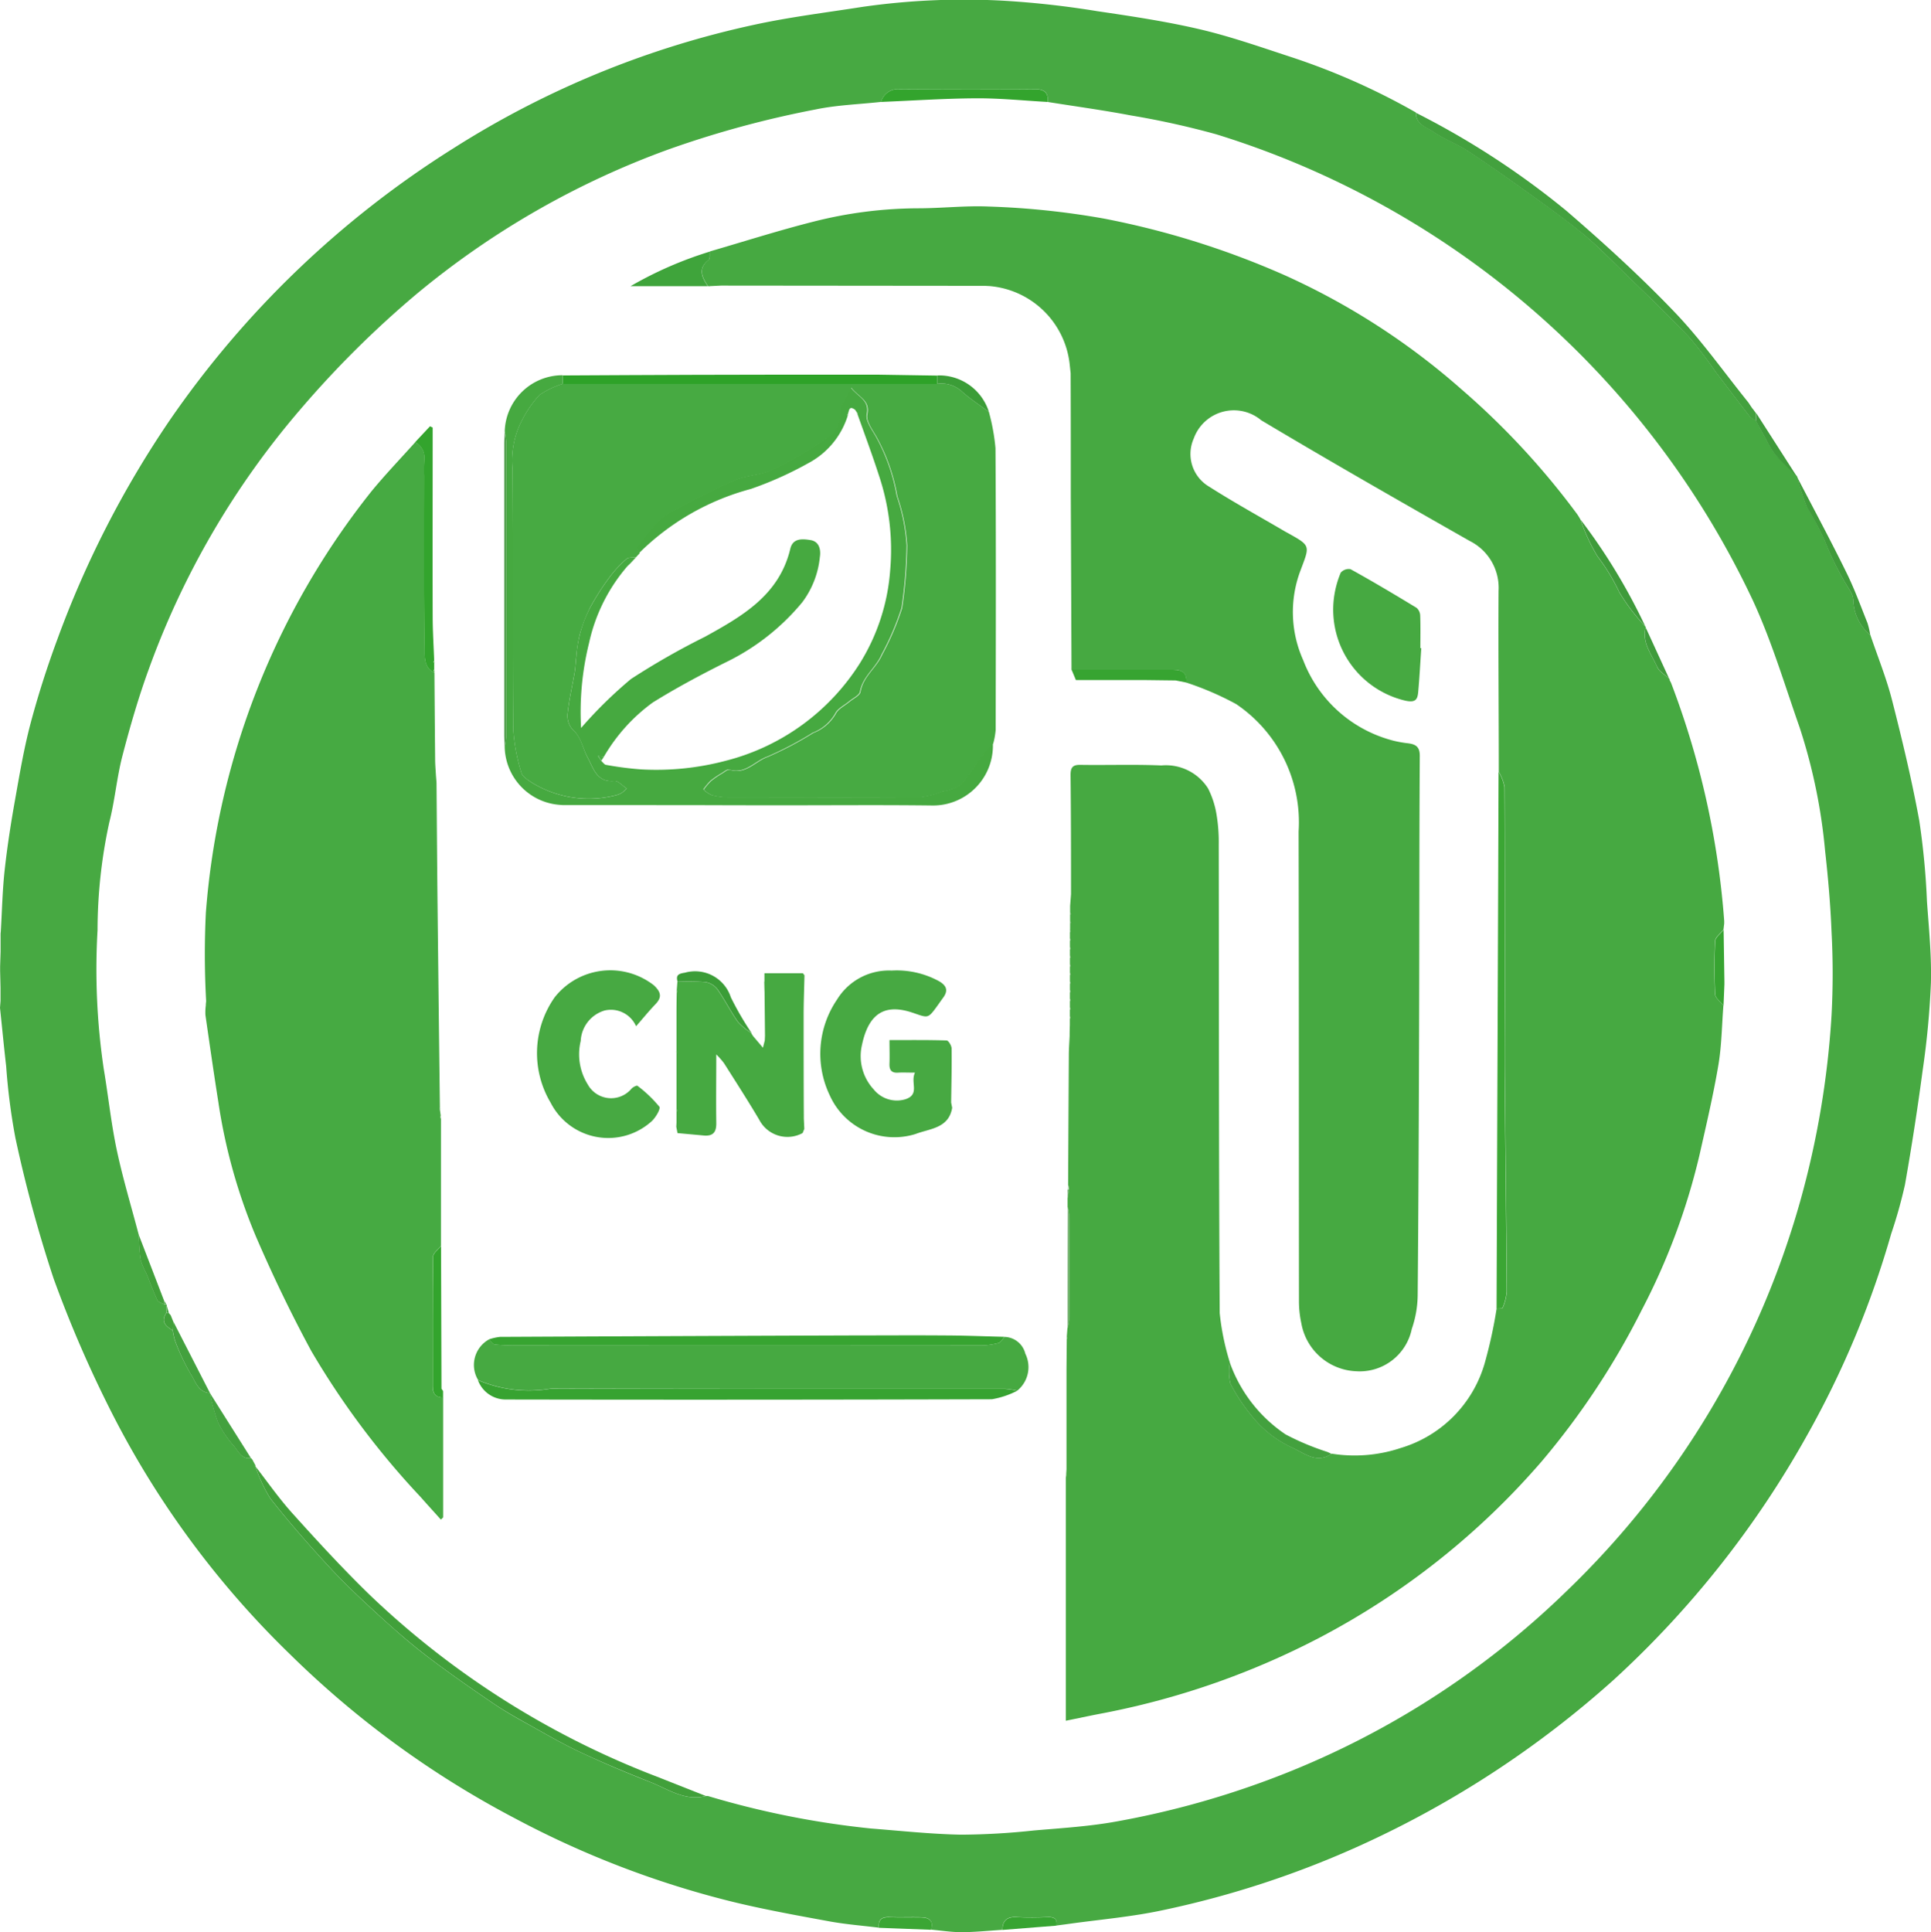 <svg id="Group_9324" data-name="Group 9324" xmlns="http://www.w3.org/2000/svg" xmlns:xlink="http://www.w3.org/1999/xlink" width="62.714" height="62.75" viewBox="0 0 62.714 62.75">
  <defs>
    <clipPath id="clip-path">
      <rect id="Rectangle_4852" data-name="Rectangle 4852" width="62.714" height="62.75" fill="none"/>
    </clipPath>
  </defs>
  <g id="Group_9323" data-name="Group 9323" clip-path="url(#clip-path)">
    <path id="Path_1178" data-name="Path 1178" d="M60.746,20.624c.239.708.522,1.4.706,2.125.33,1.293.642,2.593.881,3.9a24.273,24.273,0,0,1,.25,2.627c.063.881.152,1.766.128,2.647a27.223,27.223,0,0,1-.267,2.83q-.248,1.866-.576,3.722a15.487,15.487,0,0,1-.446,1.589,30.341,30.341,0,0,1-2.736,6.552,31.676,31.676,0,0,1-6.268,7.927,32.269,32.269,0,0,1-8.187,5.363,31,31,0,0,1-6.467,2.126c-.99.213-2.007.3-3.012.439-.147.021-.294.04-.441.059.031-.22-.073-.283-.281-.275-.337.013-.676.019-1.012,0-.311-.018-.459.109-.464.415-.44.027-.88.074-1.32.076-.333,0-.666-.053-1-.083.092-.277-.049-.393-.3-.4-.349-.011-.7.007-1.046-.007-.255-.01-.374.083-.343.344-.538-.067-1.08-.108-1.612-.206-1.052-.193-2.107-.383-3.145-.636a30.537,30.537,0,0,1-7.048-2.7,30.8,30.8,0,0,1-7.326-5.341,29.593,29.593,0,0,1-5.728-7.728,38.881,38.881,0,0,1-1.948-4.477A43.644,43.644,0,0,1,.5,36.953a20.349,20.349,0,0,1-.3-2.331c-.073-.63-.133-1.263-.2-1.894l.017-.222,0-.337v-.088q-.006-.274-.013-.548v-.153L.019,30.9c0-.029,0-.058,0-.087s0-.084,0-.125v-.155c0-.042,0-.084,0-.127s0-.1.007-.154c.04-.669.053-1.34.126-2,.083-.756.2-1.51.334-2.26.147-.829.287-1.662.5-2.474.246-.926.539-1.844.872-2.743a32.344,32.344,0,0,1,3.655-7.128A31.522,31.522,0,0,1,14.73,4.814,30.022,30.022,0,0,1,24.519.8c1.15-.249,2.322-.392,3.486-.575a23.285,23.285,0,0,1,4.6-.2,29.6,29.6,0,0,1,3.03.339c1.115.164,2.233.331,3.328.587.994.233,1.965.573,2.937.892a22.123,22.123,0,0,1,4.086,1.811c-.007.388.348.47.576.628.338.235.741.374,1.086.6.676.443,1.336.911,1.993,1.382.588.421,1.178.842,1.738,1.3.438.358.836.766,1.243,1.161.746.728,1.5,1.449,2.221,2.2a12.45,12.45,0,0,1,.861,1.125c.374.493.748.988,1.128,1.477a.719.719,0,0,0,.193.125c.108.2.214.393.323.588a2.978,2.978,0,0,0,.3.5c.223.259.478.491.719.734h0a8.963,8.963,0,0,0,.321.992,10.171,10.171,0,0,1,.571,1.067A9.381,9.381,0,0,0,60.1,19.2a.632.632,0,0,1,.091.284,1.525,1.525,0,0,0,.556,1.139M8.207,47.423l.007.012.069.129a.052.052,0,0,1,.011.052,4.863,4.863,0,0,0,.485,1.047c.61.774,1.261,1.519,1.931,2.242.519.56,1.08,1.084,1.645,1.6.5.453,1,.894,1.538,1.3.691.526,1.406,1.023,2.124,1.511.391.266.808.5,1.222.727.534.3,1.065.605,1.618.863q1.109.518,2.251.961c.583.227,1.128.635,1.816.458a.3.3,0,0,1,.07,0,28.569,28.569,0,0,0,5.3,1.055c.971.076,1.942.181,2.914.2a22.986,22.986,0,0,0,2.367-.136c.911-.079,1.829-.133,2.726-.3a28.5,28.5,0,0,0,4.6-1.237,27.79,27.79,0,0,0,9.984-6.242A28.13,28.13,0,0,0,58.469,39a28.8,28.8,0,0,0,1.015-6.025,25.427,25.427,0,0,0,0-2.718c-.035-.88-.112-1.76-.21-2.635a18.092,18.092,0,0,0-.827-4c-.485-1.382-.906-2.8-1.517-4.121A28.576,28.576,0,0,0,39.5,4.362a27.156,27.156,0,0,0-2.774-.613c-.894-.17-1.8-.293-2.7-.437.029-.32-.118-.419-.434-.416-1.459.014-2.917.011-4.376,0a.567.567,0,0,0-.6.414c-.713.079-1.437.1-2.137.247a32.509,32.509,0,0,0-4.764,1.295,27.433,27.433,0,0,0-8.2,4.708,32.465,32.465,0,0,0-3.782,3.761,27.022,27.022,0,0,0-4.9,8.407c-.335.918-.608,1.862-.855,2.809-.185.71-.246,1.452-.427,2.162a16.508,16.508,0,0,0-.383,3.506,22.038,22.038,0,0,0,.2,4.5c.148.876.239,1.763.422,2.631.195.921.469,1.826.709,2.737.021.28.024.564.07.84a2.188,2.188,0,0,0,.185.437c.119.291.225.587.358.872.031.067.147.094.224.139H5.4a.03.03,0,0,1,.014.043L5.4,42.64c-.192.286-.01.432.21.565a2.007,2.007,0,0,0,.084.365,6.761,6.761,0,0,0,.5,1.05c.156.239.241.6.627.617l0,0a6.2,6.2,0,0,0,.261.953,3.424,3.424,0,0,0,.52.772c.143.172.248.435.553.389h0l.058.073" transform="translate(0 -0.001)" fill="#47a942"/>
    <path id="Path_1179" data-name="Path 1179" d="M173.786,22.954a.705.705,0,0,1-.193-.125c-.38-.489-.753-.983-1.128-1.477a12.494,12.494,0,0,0-.861-1.125c-.721-.753-1.475-1.475-2.221-2.2-.406-.4-.8-.8-1.243-1.161-.56-.457-1.15-.878-1.738-1.3-.657-.471-1.317-.938-1.993-1.382-.345-.226-.748-.366-1.086-.6-.227-.159-.583-.24-.576-.628a26.554,26.554,0,0,1,4.88,3.178c1.207,1.04,2.39,2.117,3.492,3.266.868.9,1.6,1.94,2.386,2.917l.062.08,0,.006.086.127-.007-.007.066.082.078.108c0,.082-.007.163-.01.245" transform="translate(-116.758 -9.292)" fill="#43a13e"/>
    <path id="Path_1180" data-name="Path 1180" d="M208.919,59.944a1.524,1.524,0,0,1-.556-1.139.638.638,0,0,0-.091-.283,9.4,9.4,0,0,1-.84-1.654,10.193,10.193,0,0,0-.571-1.066,8.931,8.931,0,0,1-.322-.992c.536,1.031,1.087,2.055,1.6,3.1.262.529.464,1.088.684,1.637a2.581,2.581,0,0,1,.093.4" transform="translate(-148.174 -39.321)" fill="#3f9b3b"/>
    <path id="Path_1181" data-name="Path 1181" d="M101,220.661c-.031-.26.088-.354.343-.344.348.014.7,0,1.046.007.251.008.392.123.3.4l-1.69-.064" transform="translate(-72.453 -158.057)" fill="#3ba634"/>
    <path id="Path_1182" data-name="Path 1182" d="M115.2,220.727c.005-.305.153-.432.464-.415.336.019.675.014,1.012,0,.208-.008.312.056.28.275l-1.756.139" transform="translate(-82.644 -158.054)" fill="#37a431"/>
    <path id="Path_1183" data-name="Path 1183" d="M201.808,47.725c0-.082.006-.163.01-.245l1.329,2.073c-.241-.243-.5-.476-.719-.734a2.951,2.951,0,0,1-.3-.5c-.109-.2-.216-.392-.324-.588" transform="translate(-144.779 -34.063)" fill="#3f9b3b"/>
    <path id="Path_1184" data-name="Path 1184" d="M.017,115.026,0,115.248l.017-.222" transform="translate(0 -82.521)" fill="#90cc8e"/>
    <path id="Path_1185" data-name="Path 1185" d="M.06,108.055v0" transform="translate(-0.043 -77.52)" fill="#90cc8e"/>
    <path id="Path_1186" data-name="Path 1186" d="M.019,111.045v0" transform="translate(-0.014 -79.665)" fill="#90cc8e"/>
    <path id="Path_1187" data-name="Path 1187" d="M.068,107.061c0,.051,0,.1-.007.154,0-.051.005-.1.007-.154" transform="translate(-0.044 -76.807)" fill="#90cc8e"/>
    <path id="Path_1188" data-name="Path 1188" d="M201.136,46.509l-.086-.127.086.127" transform="translate(-144.235 -33.275)" fill="#3f9b3b"/>
    <path id="Path_1189" data-name="Path 1189" d="M.067,113.525v0" transform="translate(-0.047 -81.444)" fill="#90cc8e"/>
    <path id="Path_1190" data-name="Path 1190" d="M200.881,46.158l-.061-.08.061.08" transform="translate(-144.07 -33.057)" fill="#3f9b3b"/>
    <path id="Path_1191" data-name="Path 1191" d="M201.4,46.891l-.066-.081.066.081" transform="translate(-144.438 -33.582)" fill="#3f9b3b"/>
    <path id="Path_1192" data-name="Path 1192" d="M.067,109.045c0,.029,0,.058,0,.087,0-.029,0-.058,0-.087" transform="translate(-0.048 -78.23)" fill="#90cc8e"/>
    <path id="Path_1193" data-name="Path 1193" d="M29.347,168.495c.4.516.777,1.057,1.215,1.541.81.9,1.628,1.789,2.494,2.631a27.9,27.9,0,0,0,9.339,5.91l1.582.625c-.688.177-1.233-.231-1.816-.458-.76-.3-1.512-.615-2.251-.96-.553-.258-1.084-.565-1.618-.864-.414-.231-.83-.461-1.221-.727-.719-.488-1.433-.985-2.124-1.511-.534-.406-1.042-.847-1.538-1.3-.564-.516-1.126-1.039-1.645-1.6-.67-.723-1.321-1.468-1.931-2.243a4.857,4.857,0,0,1-.485-1.047" transform="translate(-21.054 -120.88)" fill="#41a03a"/>
    <path id="Path_1194" data-name="Path 1194" d="M106.673,10.661c-.773-.043-1.547-.123-2.32-.119-1.031.005-2.062.076-3.093.118a.567.567,0,0,1,.6-.414c1.458.009,2.917.012,4.376,0,.316,0,.463.1.434.416" transform="translate(-72.645 -7.35)" fill="#33a42d"/>
    <path id="Path_1195" data-name="Path 1195" d="M19.875,151.853l1.192,2.325c-.385-.022-.471-.379-.627-.618a6.718,6.718,0,0,1-.495-1.05,2,2,0,0,1-.084-.365c0-.1.009-.195.014-.292" transform="translate(-14.248 -108.941)" fill="#43a13e"/>
    <path id="Path_1196" data-name="Path 1196" d="M24.117,160.07l1.334,2.115c-.306.046-.41-.217-.553-.389a3.424,3.424,0,0,1-.52-.772,6.2,6.2,0,0,1-.261-.953" transform="translate(-17.302 -114.836)" fill="#43a13e"/>
    <path id="Path_1197" data-name="Path 1197" d="M15.911,141.8l.836,2.173v.114c-.077-.045-.193-.072-.224-.139-.133-.284-.239-.581-.358-.872a2.179,2.179,0,0,1-.185-.437c-.045-.276-.049-.56-.07-.84" transform="translate(-11.415 -101.727)" fill="#41a03a"/>
    <path id="Path_1198" data-name="Path 1198" d="M19.136,151.154c0,.1-.009.195-.014.292-.22-.133-.4-.279-.21-.565l.08,0,.062.073.083.207Z" transform="translate(-13.51 -108.242)" fill="#41a03a"/>
    <path id="Path_1199" data-name="Path 1199" d="M19.2,150.284l-.08,0,.008-.237.071.234" transform="translate(-13.715 -107.647)" fill="#43a13e"/>
    <path id="Path_1200" data-name="Path 1200" d="M18.87,149.6c0-.038,0-.076,0-.114l.065.115H18.87" transform="translate(-13.537 -107.246)" fill="#43a13e"/>
    <path id="Path_1201" data-name="Path 1201" d="M29.066,167.856l.069.129-.069-.129" transform="translate(-20.852 -120.422)" fill="#43a13e"/>
    <path id="Path_1202" data-name="Path 1202" d="M28.837,167.555l.058.073-.058-.073" transform="translate(-20.688 -120.206)" fill="#43a13e"/>
    <path id="Path_1203" data-name="Path 1203" d="M92.615,47.2c0-.069,0-.138,0-.207.008-.007.023-.016.022-.021a.317.317,0,0,0-.022-.053q0-.1,0-.207c.008-.007.023-.016.022-.021a.292.292,0,0,0-.021-.053c0-.07,0-.14,0-.209q.015-.192.029-.383c0-1.289,0-2.577-.015-3.866,0-.231.056-.336.313-.332.879.014,1.759-.019,2.636.019a1.621,1.621,0,0,1,1.517.746,2.911,2.911,0,0,1,.275.847,5.433,5.433,0,0,1,.072.968c.008,5.074,0,10.148.031,15.222a8.182,8.182,0,0,0,.33,1.605,1.733,1.733,0,0,0,.015.675,5.48,5.48,0,0,0,.651,1,3.578,3.578,0,0,0,1.354,1.086c.4.182.8.542,1.287.2a4.721,4.721,0,0,0,2.248-.186,4.036,4.036,0,0,0,2.72-2.746,15.112,15.112,0,0,0,.388-1.776c.068-.009.185,0,.2-.029a1.665,1.665,0,0,0,.133-.532c-.014-2.295-.044-4.589-.063-6.884-.008-.914,0-1.829,0-2.743,0-2.251,0-4.5-.008-6.752a1.6,1.6,0,0,0-.191-.5c0-1.957-.018-3.913-.007-5.87a1.7,1.7,0,0,0-.937-1.621c-2.267-1.289-4.533-2.583-6.772-3.92a1.384,1.384,0,0,0-2.19.591,1.232,1.232,0,0,0,.5,1.566c.8.51,1.629.966,2.446,1.445.04.024.082.046.123.068.736.41.7.4.4,1.2a3.811,3.811,0,0,0,.084,2.919,4.268,4.268,0,0,0,2.787,2.577,3.447,3.447,0,0,0,.6.122c.264.031.407.107.4.43-.018,2.835-.012,5.67-.021,8.506-.009,3-.02,6-.047,9a3.489,3.489,0,0,1-.192,1.087,1.727,1.727,0,0,1-1.8,1.372,1.888,1.888,0,0,1-1.786-1.554,3.4,3.4,0,0,1-.078-.756c-.005-5.074,0-10.147-.011-15.221a4.632,4.632,0,0,0-2.027-4.134,9.688,9.688,0,0,0-1.623-.7c.025-.3-.121-.416-.414-.413-1.1.006-2.208,0-3.312,0q-.012-2.811-.023-5.622c0-1.336,0-2.671-.005-4.006l-.032-.3A2.858,2.858,0,0,0,90,26.3l-.153-.008-8.566-.008-.363.018-.034.006-.033-.01c-.195-.294-.33-.578.033-.86.05-.038.025-.174.034-.264,1.116-.324,2.224-.678,3.35-.963a13.946,13.946,0,0,1,3.407-.437c.769,0,1.539-.091,2.305-.057a26.021,26.021,0,0,1,3.73.39A27.247,27.247,0,0,1,99.6,25.954a22.872,22.872,0,0,1,5.728,3.7,24.912,24.912,0,0,1,3.762,4.062,2.051,2.051,0,0,1,.107.178,5.9,5.9,0,0,0,.55,1.188,6.438,6.438,0,0,1,.707,1.164,6.317,6.317,0,0,0,.847,1.112l.014.012-.007.018c-.128.5.2.876.377,1.285.067.151.252.25.383.372a.031.031,0,0,1,.015.044l.049.094a27.3,27.3,0,0,1,1.727,7.731c0,.029,0,.058,0,.087l-.024.2c-.1.123-.266.242-.273.37a16.475,16.475,0,0,0,0,1.72c.007.129.176.248.271.372-.051.647-.056,1.3-.164,1.94-.165.975-.393,1.939-.609,2.9a21.417,21.417,0,0,1-1.876,5.041,24.922,24.922,0,0,1-3.242,4.91A24.63,24.63,0,0,1,100.7,70.2a25.64,25.64,0,0,1-7.151,2.47c-.347.068-.693.142-1.073.219v-7.87c0-.032.008-.064.012-.1,0-.068.007-.136.01-.2,0-.049,0-.1,0-.148s0-.089,0-.133,0-.1,0-.148v-1.54c0-.049,0-.1,0-.148v-.133c0-.049,0-.1,0-.148s0-.089,0-.133v-.43c0-.044,0-.089,0-.133v-.148l.009-.977c0-.026,0-.051,0-.077l.021-.278a1.314,1.314,0,0,0,.056-.266q.006-1.721,0-3.441a1.119,1.119,0,0,0-.05-.233q0-.141,0-.281c.014-.1.028-.2.042-.294l-.025-.132q.011-2.108.023-4.217c0-.211.017-.421.026-.632q0-.177.007-.353c0-.07,0-.139,0-.209.008-.007.023-.016.022-.021a.291.291,0,0,0-.021-.053V49.8c.008-.007.023-.016.022-.021a.321.321,0,0,0-.021-.053v-.207c.008-.007.023-.016.022-.021a.315.315,0,0,0-.022-.053v-.207c.008-.007.023-.016.022-.021a.292.292,0,0,0-.021-.053c0-.069,0-.138,0-.207.008-.007.023-.016.022-.021a.3.3,0,0,0-.022-.053v-.207c.008-.007.023-.016.022-.021a.273.273,0,0,0-.022-.053V48.4c.008-.007.023-.016.022-.021a.3.3,0,0,0-.022-.053v-.207c.008-.007.023-.016.022-.021a.273.273,0,0,0-.022-.053v-.207c.008-.007.023-.016.022-.021a.274.274,0,0,0-.022-.053v-.207c.008-.007.023-.016.022-.021a.274.274,0,0,0-.022-.053q0-.1,0-.207c.008-.007.023-.016.022-.021a.315.315,0,0,0-.022-.053" transform="translate(-57.861 -17.01)" fill="#46a941"/>
    <path id="Path_1204" data-name="Path 1204" d="M31.266,81.83v3.894l-.073.073c-.22-.246-.443-.489-.661-.737a26.378,26.378,0,0,1-3.55-4.742c-.654-1.208-1.251-2.451-1.795-3.712a18.066,18.066,0,0,1-1.22-4.358c-.149-.943-.285-1.889-.421-2.834a1.708,1.708,0,0,1,.012-.315c0-.047.008-.094.011-.141a27.242,27.242,0,0,1-.009-2.874A25.022,25.022,0,0,1,28.941,52.4c.452-.549.946-1.063,1.42-1.593a.571.571,0,0,1,.3.549,5.281,5.281,0,0,0-.009.544c0,1.9-.013,3.792.015,5.687,0,.233,0,.567.316.705.007.937.014,1.874.023,2.811,0,.175.017.351.026.526l.019.235c.01,1.253.018,2.507.031,3.76q.037,3.39.079,6.78c0,.027,0,.054,0,.081l.028.2c-.006.009-.019.02-.018.027a.363.363,0,0,0,.024.059q0,2.069,0,4.137c-.09.116-.256.232-.258.349-.018,1.406-.011,2.813-.011,4.22,0,.226.1.354.337.352" transform="translate(-16.874 -36.449)" fill="#46aa42"/>
    <path id="Path_1205" data-name="Path 1205" d="M74.375,45.015a6.7,6.7,0,0,1,.214,1.176c.018,3.05.011,6.1.006,9.15a2.474,2.474,0,0,1-.078.438c-.166.2-.341.386-.5.592a5.716,5.716,0,0,1-.543.751,1.513,1.513,0,0,1-.6.222,2.753,2.753,0,0,1-.727.186c-2.073.015-4.146.01-6.22.005a2.223,2.223,0,0,1-.551-.074.961.961,0,0,1-.265-.18A2.119,2.119,0,0,1,65.35,57a2.81,2.81,0,0,1,.368-.251c.076-.047.177-.134.238-.114.518.17.831-.279,1.239-.42a11.206,11.206,0,0,0,1.477-.777,1.426,1.426,0,0,0,.727-.619c.081-.167.3-.267.456-.4.122-.1.329-.194.35-.316.084-.5.513-.773.7-1.2a8.9,8.9,0,0,0,.651-1.519,15.138,15.138,0,0,0,.165-2.03,6.08,6.08,0,0,0-.32-1.6,6.126,6.126,0,0,0-.676-1.929c-.131-.231-.345-.513-.3-.726.1-.463-.261-.548-.52-.87-.142.31-.355.559-.341.8a.931.931,0,0,1-.446.835,12.194,12.194,0,0,1-1.79,1.039c-.369.176-.823.17-1.2.333-.676.29-1.326.64-1.981.978a1.913,1.913,0,0,0-.508.363,9.269,9.269,0,0,0-.672.827c-.024.032.041.131.065.2l-.117.126c-.1.016-.24,0-.307.054a3.678,3.678,0,0,0-.534.569,8.228,8.228,0,0,0-.638.988,4.819,4.819,0,0,0-.35.907,4.768,4.768,0,0,0-.112.718c-.022.167-.025.336-.053.5-.075.443-.18.882-.228,1.327a.678.678,0,0,0,.146.518c.3.253.338.614.5.92.19.35.292.821.873.766.118-.011.252.148.4.245a1.3,1.3,0,0,1-.163.143.683.683,0,0,1-.194.077,3.529,3.529,0,0,1-2.758-.432c-.118-.081-.277-.18-.307-.3a6.082,6.082,0,0,1-.264-1.4c-.024-2.824,0-5.649-.023-8.474a2.823,2.823,0,0,1,.306-1.572,3.754,3.754,0,0,1,.563-.818,2.8,2.8,0,0,1,.76-.365H72.7a.977.977,0,0,1,.776.228c.277.253.6.459.9.685" transform="translate(-42.258 -31.637)" fill="#47aa42"/>
    <path id="Path_1206" data-name="Path 1206" d="M59.891,43.416a2.8,2.8,0,0,0-.76.365,3.744,3.744,0,0,0-.563.818,2.819,2.819,0,0,0-.306,1.572c.023,2.824,0,5.649.023,8.474a6.082,6.082,0,0,0,.264,1.4c.03.118.189.217.307.3a3.532,3.532,0,0,0,2.758.432.675.675,0,0,0,.194-.078,1.251,1.251,0,0,0,.163-.143c-.153-.1-.287-.256-.4-.244-.58.055-.682-.417-.873-.766-.166-.306-.208-.666-.5-.92a.679.679,0,0,1-.147-.518c.048-.445.153-.885.228-1.327.028-.166.031-.335.053-.5a3.992,3.992,0,0,1,.462-1.625,8.228,8.228,0,0,1,.638-.988,3.639,3.639,0,0,1,.534-.569c.066-.058.2-.038.307-.054l-.2.214L62,49.327a5.643,5.643,0,0,0-1.253,2.5,9.3,9.3,0,0,0-.26,2.763A14.225,14.225,0,0,1,62.107,53a24,24,0,0,1,2.4-1.37c1.217-.672,2.417-1.354,2.776-2.863.084-.351.4-.32.659-.278.294.048.335.338.3.549a2.92,2.92,0,0,1-.574,1.473,7.4,7.4,0,0,1-2.495,1.953c-.8.4-1.6.827-2.36,1.3a5.735,5.735,0,0,0-1.586,1.761l-.192-.026.107.159c.05.045.1.121.151.129a10.719,10.719,0,0,0,1.13.147,8.8,8.8,0,0,0,2.757-.278,7.268,7.268,0,0,0,4.372-3.184,6.625,6.625,0,0,0,.974-3.009,7.591,7.591,0,0,0-.362-3.064c-.216-.671-.463-1.331-.7-2,.007-.009.019-.024.018-.025a.421.421,0,0,0-.043-.038l0,0-.052-.078c-.2-.151-.194.031-.235.14-.008.006-.023.012-.023.017a.241.241,0,0,0,.013.049,2.629,2.629,0,0,1-1.272,1.525,11.576,11.576,0,0,1-1.873.84,8.127,8.127,0,0,0-3.626,2.081c-.024-.068-.089-.166-.065-.2a9.315,9.315,0,0,1,.671-.827,1.91,1.91,0,0,1,.509-.363c.654-.338,1.3-.688,1.981-.978.379-.162.832-.157,1.2-.333a12.192,12.192,0,0,0,1.79-1.039.931.931,0,0,0,.446-.835c-.014-.236.2-.485.341-.8.259.322.615.407.52.87-.044.213.17.495.3.726a6.133,6.133,0,0,1,.676,1.929,6.078,6.078,0,0,1,.32,1.6,15.092,15.092,0,0,1-.165,2.03,8.863,8.863,0,0,1-.65,1.518c-.182.428-.611.706-.7,1.2-.021.122-.227.212-.35.316-.156.131-.375.231-.456.4a1.424,1.424,0,0,1-.727.62,11.24,11.24,0,0,1-1.477.777c-.408.141-.721.59-1.239.42-.061-.02-.162.067-.238.114a2.848,2.848,0,0,0-.368.251,2.155,2.155,0,0,0-.234.279.955.955,0,0,0,.264.181,2.227,2.227,0,0,0,.551.074c2.073,0,4.146.009,6.22-.005a2.759,2.759,0,0,0,.727-.186,1.513,1.513,0,0,0,.6-.222,5.727,5.727,0,0,0,.543-.751c.155-.205.329-.4.5-.591a1.944,1.944,0,0,1-1.985,2.022c-1.653-.02-3.305-.005-4.958-.006q-1.442,0-2.883-.006H59.9l-.1-.008a1.928,1.928,0,0,1-1.794-1.865,2.285,2.285,0,0,0,.05-.338q0-4.794,0-9.587a2.325,2.325,0,0,0-.049-.338,1.878,1.878,0,0,1,1.881-1.824q0,.137,0,.274" transform="translate(-41.615 -30.95)" fill="#46a940"/>
    <path id="Path_1207" data-name="Path 1207" d="M71.692,153.63a.714.714,0,0,1,.678.545.984.984,0,0,1-.261,1.2,2.712,2.712,0,0,0-.4-.059c-4.91,0-9.819.006-14.729-.011a4.2,4.2,0,0,1-2.381-.272.948.948,0,0,1,.357-1.324c.064.059.123.161.192.168a7.845,7.845,0,0,0,.791.029q7.486,0,14.973,0a2.369,2.369,0,0,0,.586-.077c.077-.02.131-.131.2-.2" transform="translate(-39.07 -110.216)" fill="#46a941"/>
    <path id="Path_1208" data-name="Path 1208" d="M80.61,112.107v-.271h1.248l.052.068c-.009.42-.026.841-.027,1.262,0,1.1,0,2.2.006,3.3l0,.086q.008.17.016.339l-.055.135a1.031,1.031,0,0,1-1.407-.428c-.368-.622-.76-1.231-1.147-1.841a2.471,2.471,0,0,0-.25-.283c0,.773-.01,1.5,0,2.22.006.3-.1.439-.406.412l-.853-.078-.04-.206.007-.134c0-.049,0-.1,0-.148l0-.2c0-.026,0-.053,0-.079q0-.91,0-1.82c0-.027,0-.053,0-.08v-.2c0-.049,0-.1,0-.148s0-.089,0-.133,0-.1,0-.148,0-.089,0-.133v-.43q0-.348.008-.7c0-.026,0-.052,0-.078.007-.092.014-.185.021-.278a7.827,7.827,0,0,1,.907.011.619.619,0,0,1,.389.233c.241.342.428.721.67,1.063a2.135,2.135,0,0,0,.444.365l-.011,0,.057.09.322.38.06-.233.007-.154q-.007-.7-.014-1.4-.005-.18-.01-.361" transform="translate(-55.783 -80.232)" fill="#46a941"/>
    <path id="Path_1209" data-name="Path 1209" d="M98.566,115.977c-.108.682-.729.683-1.19.861a2.3,2.3,0,0,1-2.787-1.254,3.124,3.124,0,0,1,.237-3.113,1.974,1.974,0,0,1,1.772-.94,2.865,2.865,0,0,1,1.548.35c.253.151.288.313.119.54-.063.084-.122.172-.184.257-.309.428-.3.392-.8.222-.886-.3-1.431,0-1.65,1.063a1.59,1.59,0,0,0,.388,1.431.963.963,0,0,0,1.029.315c.48-.161.149-.541.308-.863-.225,0-.385-.009-.542,0-.218.016-.294-.082-.286-.29.009-.242,0-.485,0-.767.644,0,1.25-.008,1.855.012.06,0,.162.168.163.259.008.585-.007,1.17-.015,1.756.01.052.02.1.03.157" transform="translate(-67.64 -80.013)" fill="#47a942"/>
    <path id="Path_1210" data-name="Path 1210" d="M64.93,113.315a.893.893,0,0,0-1.022-.511,1.085,1.085,0,0,0-.776.989,1.847,1.847,0,0,0,.229,1.412.865.865,0,0,0,1.425.132c.048-.049.166-.108.189-.088a4.164,4.164,0,0,1,.712.68c.048.066-.131.375-.272.49a2.1,2.1,0,0,1-3.259-.62,3.15,3.15,0,0,1,.129-3.422,2.3,2.3,0,0,1,3.224-.391c.226.215.273.381.051.613s-.4.453-.63.716" transform="translate(-44.272 -79.989)" fill="#47a942"/>
    <path id="Path_1211" data-name="Path 1211" d="M156.1,67.949c-.033.475-.057.95-.1,1.424-.021.236-.084.35-.406.283a3.036,3.036,0,0,1-2.331-3.336,3.134,3.134,0,0,1,.221-.824.343.343,0,0,1,.318-.113c.724.4,1.438.826,2.146,1.256a.35.35,0,0,1,.117.255c.013.35.005.7.005,1.053Z" transform="translate(-109.94 -46.9)" fill="#46a941"/>
    <path id="Path_1212" data-name="Path 1212" d="M54.947,158.61a4.2,4.2,0,0,0,2.381.272c4.909.016,9.819.008,14.729.011a2.722,2.722,0,0,1,.4.059,2.8,2.8,0,0,1-.823.276q-7.9.023-15.808.008a.959.959,0,0,1-.883-.625" transform="translate(-39.42 -113.789)" fill="#37a331"/>
    <path id="Path_1213" data-name="Path 1213" d="M72.95,153.507c-.065.07-.119.181-.2.2a2.369,2.369,0,0,1-.586.077q-7.486.006-14.973,0a7.841,7.841,0,0,1-.791-.029c-.069-.007-.129-.109-.192-.168a1.7,1.7,0,0,1,.359-.08q5.7-.028,11.4-.047c.994,0,1.989-.008,2.984,0,.665,0,1.33.029,1.994.045" transform="translate(-40.327 -110.093)" fill="#37a431"/>
    <path id="Path_1214" data-name="Path 1214" d="M172.067,88.669a1.588,1.588,0,0,1,.191.5c.013,2.251.009,4.5.009,6.752,0,.914-.007,1.829,0,2.743.02,2.294.049,4.589.063,6.884a1.658,1.658,0,0,1-.133.532c-.01.029-.127.021-.195.029q.026-6.983.053-13.967.006-1.738.012-3.477" transform="translate(-123.397 -63.612)" fill="#3ba634"/>
    <path id="Path_1215" data-name="Path 1215" d="M64.671,43.34q0-.137,0-.274c1.429-.007,2.858-.016,4.288-.02q2.5-.007,4.991-.006h.924l1.964.031v.273H64.671" transform="translate(-46.396 -30.874)" fill="#2ea228"/>
    <path id="Path_1216" data-name="Path 1216" d="M48.346,56.985c-.316-.138-.312-.472-.316-.705-.028-1.9-.016-3.791-.015-5.687a5.276,5.276,0,0,1,.009-.543.571.571,0,0,0-.3-.549l.482-.515.087.042v.4c0,1.907-.005,3.815,0,5.722,0,.486.032.972.049,1.458-.008.007-.023.016-.021.02a.3.3,0,0,0,.022.049v.213c-.008.008-.023.018-.021.025a.321.321,0,0,0,.021.058Z" transform="translate(-34.241 -35.143)" fill="#33a42d"/>
    <path id="Path_1217" data-name="Path 1217" d="M75.039,28.9c-.01.09.016.226-.034.265-.364.281-.228.566-.033.859H72.462A12.37,12.37,0,0,1,75.039,28.9" transform="translate(-51.985 -20.73)" fill="#3fa43b"/>
    <path id="Path_1218" data-name="Path 1218" d="M50.07,148.1c-.237,0-.337-.126-.337-.352,0-1.407-.007-2.813.011-4.22,0-.117.168-.233.258-.349l.014,4.634.052.077q0,.1,0,.209" transform="translate(-35.678 -102.717)" fill="#33a42d"/>
    <path id="Path_1219" data-name="Path 1219" d="M144.58,159.529c-.492.338-.884-.021-1.287-.2a3.569,3.569,0,0,1-1.353-1.086,5.473,5.473,0,0,1-.651-1,1.735,1.735,0,0,1-.016-.675,4.708,4.708,0,0,0,1.813,2.333,8.366,8.366,0,0,0,1.347.565c.05.02.1.046.147.069" transform="translate(-101.331 -112.319)" fill="#43a13e"/>
    <path id="Path_1220" data-name="Path 1220" d="M123.158,76.961c1.1,0,2.208,0,3.313,0,.293,0,.439.112.414.414l-.349-.068-1.059-.013h-.212l-.206,0h-1.688l-.074,0-.138-.332" transform="translate(-88.355 -55.211)" fill="#37a431"/>
    <path id="Path_1221" data-name="Path 1221" d="M183.77,63.2a6.319,6.319,0,0,1-.847-1.113,6.444,6.444,0,0,0-.707-1.164,5.9,5.9,0,0,1-.55-1.188,19.162,19.162,0,0,1,2.1,3.464" transform="translate(-130.329 -42.856)" fill="#3f9b3b"/>
    <path id="Path_1222" data-name="Path 1222" d="M80.235,113.67a2.134,2.134,0,0,1-.444-.365c-.242-.341-.429-.721-.67-1.063a.62.62,0,0,0-.389-.233,7.829,7.829,0,0,0-.907-.011c-.056-.21.02-.259.239-.292a1.22,1.22,0,0,1,1.492.8,9.889,9.889,0,0,0,.68,1.169" transform="translate(-55.82 -80.119)" fill="#3b9d37"/>
    <path id="Path_1223" data-name="Path 1223" d="M57.965,49.6a2.287,2.287,0,0,1,.049.338q0,4.794,0,9.587a2.28,2.28,0,0,1-.05.338c-.006-.14-.017-.28-.017-.42q0-4.729,0-9.458c0-.128.012-.257.019-.385" transform="translate(-41.571 -35.582)" fill="#529f4e"/>
    <path id="Path_1224" data-name="Path 1224" d="M197.341,109.3c-.095-.124-.264-.244-.271-.372a16.633,16.633,0,0,1,0-1.72c.007-.128.177-.247.273-.37q.013.841.026,1.681c0,.029,0,.057,0,.086q-.014.348-.029.7" transform="translate(-141.364 -76.643)" fill="#37a431"/>
    <path id="Path_1225" data-name="Path 1225" d="M107.724,43.418q0-.136,0-.273a1.691,1.691,0,0,1,1.675,1.185c-.3-.226-.623-.432-.9-.685a.977.977,0,0,0-.776-.228" transform="translate(-77.282 -30.953)" fill="#3b9d37"/>
    <path id="Path_1226" data-name="Path 1226" d="M189.821,73.757c-.131-.123-.316-.222-.383-.373-.181-.408-.5-.784-.377-1.285l.76,1.657" transform="translate(-135.614 -51.725)" fill="#3f9b3b"/>
    <path id="Path_1227" data-name="Path 1227" d="M122.706,138.692a1.118,1.118,0,0,1,.05.233q0,1.721,0,3.441a1.312,1.312,0,0,1-.056.266q0-1.97.007-3.94" transform="translate(-88.026 -99.499)" fill="#6eae69"/>
    <path id="Path_1228" data-name="Path 1228" d="M124.395,78.156h0Z" transform="translate(-89.242 -56.07)" fill="#6eae69"/>
    <path id="Path_1229" data-name="Path 1229" d="M131.364,78.14l1.059.013-1.059-.013" transform="translate(-94.242 -56.058)" fill="#6eae69"/>
    <path id="Path_1230" data-name="Path 1230" d="M123.012,102.739q-.014.192-.029.383.014-.192.029-.383" transform="translate(-88.229 -73.706)" fill="#6eae69"/>
    <path id="Path_1231" data-name="Path 1231" d="M87.854,112.8q0,.18.01.361-.005-.18-.01-.361" transform="translate(-63.027 -80.921)" fill="#90cc8e"/>
    <path id="Path_1232" data-name="Path 1232" d="M81.579,32.84l.363-.018-.363.018" transform="translate(-58.526 -23.547)" fill="#9bc494"/>
    <path id="Path_1233" data-name="Path 1233" d="M122.962,117.785q0,.176-.007.353,0-.176.007-.353" transform="translate(-88.209 -84.5)" fill="#6eae69"/>
    <path id="Path_1234" data-name="Path 1234" d="M122.945,41.843c.011.1.022.2.033.3-.011-.1-.022-.2-.033-.3" transform="translate(-88.202 -30.019)" fill="#b2d6b4"/>
    <path id="Path_1235" data-name="Path 1235" d="M78.325,92.542h0" transform="translate(-56.191 -66.391)" fill="#9bc494"/>
    <path id="Path_1236" data-name="Path 1236" d="M76.832,92.54h0" transform="translate(-55.12 -66.389)" fill="#9bc494"/>
    <path id="Path_1237" data-name="Path 1237" d="M122.743,136.659l-.042.294q0-.136-.009-.273l.051-.021" transform="translate(-88.021 -98.041)" fill="#6eae69"/>
    <path id="Path_1238" data-name="Path 1238" d="M19.7,151.343l-.083-.207.083.207" transform="translate(-14.076 -108.427)" fill="#43a13e"/>
    <path id="Path_1239" data-name="Path 1239" d="M77.756,129.475l.04.206-.04-.206" transform="translate(-55.783 -92.887)" fill="#c5e8c2"/>
    <path id="Path_1240" data-name="Path 1240" d="M50.11,89.336q-.01-.117-.019-.234c.007.078.013.156.019.234" transform="translate(-35.936 -63.923)" fill="#90cc8e"/>
    <path id="Path_1241" data-name="Path 1241" d="M109.365,126.866c-.01-.052-.02-.1-.03-.157.01.052.02.1.03.157" transform="translate(-78.438 -90.902)" fill="#aad3a5"/>
    <path id="Path_1242" data-name="Path 1242" d="M77.775,128.476c0,.049,0,.1,0,.148,0-.049,0-.1,0-.148" transform="translate(-55.797 -92.17)" fill="#c5e8c2"/>
    <path id="Path_1243" data-name="Path 1243" d="M122.581,158.343v0" transform="translate(-87.941 -113.597)" fill="#c5e8c2"/>
    <path id="Path_1244" data-name="Path 1244" d="M122.58,157.348v0" transform="translate(-87.94 -112.883)" fill="#c5e8c2"/>
    <path id="Path_1245" data-name="Path 1245" d="M122.579,160.334c0,.049,0,.1,0,.148,0-.049,0-.1,0-.148" transform="translate(-87.94 -115.025)" fill="#c5e8c2"/>
    <path id="Path_1246" data-name="Path 1246" d="M122.578,161.33c0,.049,0,.1,0,.148,0-.049,0-.1,0-.148" transform="translate(-87.939 -115.74)" fill="#c5e8c2"/>
    <path id="Path_1247" data-name="Path 1247" d="M122.578,162.325v0" transform="translate(-87.939 -116.454)" fill="#c5e8c2"/>
    <path id="Path_1248" data-name="Path 1248" d="M122.578,163.321v0" transform="translate(-87.939 -117.168)" fill="#c5e8c2"/>
    <path id="Path_1249" data-name="Path 1249" d="M122.579,164.317v0" transform="translate(-87.94 -117.883)" fill="#c5e8c2"/>
    <path id="Path_1250" data-name="Path 1250" d="M66.376,92.546h0" transform="translate(-47.619 -66.393)" fill="#9bc494"/>
    <path id="Path_1251" data-name="Path 1251" d="M113.176,32.85l.153.008-.153-.008" transform="translate(-81.194 -23.567)" fill="#9bc494"/>
    <path id="Path_1252" data-name="Path 1252" d="M122.743,136.325l-.051.021.025-.152.025.131" transform="translate(-88.021 -97.707)" fill="#c3ddc2"/>
    <path id="Path_1253" data-name="Path 1253" d="M122.579,165.312v0" transform="translate(-87.94 -118.597)" fill="#c5e8c2"/>
    <path id="Path_1254" data-name="Path 1254" d="M23.667,115.049c0,.047-.008.094-.011.141,0-.047.008-.094.011-.141" transform="translate(-16.971 -82.537)" fill="#6eae69"/>
    <path id="Path_1255" data-name="Path 1255" d="M92.255,129.853l.055-.136-.055.136" transform="translate(-66.185 -93.06)" fill="#b2d6b4"/>
    <path id="Path_1256" data-name="Path 1256" d="M77.77,116.529v0" transform="translate(-55.793 -83.599)" fill="#c5e8c2"/>
    <path id="Path_1257" data-name="Path 1257" d="M122.579,166.308v0" transform="translate(-87.94 -119.311)" fill="#c5e8c2"/>
    <path id="Path_1258" data-name="Path 1258" d="M77.772,117.525c0,.049,0,.1,0,.148,0-.049,0-.1,0-.148" transform="translate(-55.794 -84.314)" fill="#c5e8c2"/>
    <path id="Path_1259" data-name="Path 1259" d="M122.577,167.3c0,.049,0,.1,0,.148,0-.049,0-.1,0-.148" transform="translate(-87.938 -120.025)" fill="#c5e8c2"/>
    <path id="Path_1260" data-name="Path 1260" d="M77.773,118.52c0,.049,0,.1,0,.148,0-.049,0-.1,0-.148" transform="translate(-55.795 -85.028)" fill="#c5e8c2"/>
    <path id="Path_1261" data-name="Path 1261" d="M87.921,119.008l-.007.154.007-.154" transform="translate(-63.07 -85.378)" fill="#90cc8e"/>
    <path id="Path_1262" data-name="Path 1262" d="M77.776,119.516c0,.049,0,.1,0,.148,0-.049,0-.1,0-.148" transform="translate(-55.797 -85.742)" fill="#c5e8c2"/>
    <path id="Path_1263" data-name="Path 1263" d="M122.572,168.3c0,.049,0,.1,0,.148,0-.049,0-.1,0-.148" transform="translate(-87.934 -120.74)" fill="#c5e8c2"/>
    <path id="Path_1264" data-name="Path 1264" d="M122.581,159.339v0" transform="translate(-87.941 -114.312)" fill="#c5e8c2"/>
    <path id="Path_1265" data-name="Path 1265" d="M86.417,118.806l-.057-.09.057.09" transform="translate(-61.956 -85.168)" fill="#3b9d37"/>
    <path id="Path_1266" data-name="Path 1266" d="M122.983,111.806a.315.315,0,0,1,.022.053c0,.005-.014.014-.022.021,0-.025,0-.049,0-.074" transform="translate(-88.229 -80.211)" fill="#6eae69"/>
    <path id="Path_1267" data-name="Path 1267" d="M50.553,127.308l0-.081a.34.34,0,0,1,.024.057c0,.006-.014.016-.022.024" transform="translate(-36.265 -91.274)" fill="#c3ddc2"/>
    <path id="Path_1268" data-name="Path 1268" d="M77.729,127.478c0,.027,0,.053,0,.079a.332.332,0,0,1-.022-.057c0-.006.015-.015.023-.023" transform="translate(-55.747 -91.454)" fill="#c5e8c2"/>
    <path id="Path_1269" data-name="Path 1269" d="M50.618,128.323a.338.338,0,0,1-.023-.059c0-.007.011-.018.017-.027a.4.4,0,0,1,.018.058c0,.008-.008.019-.012.028" transform="translate(-36.297 -91.999)" fill="#c3ddc2"/>
    <path id="Path_1270" data-name="Path 1270" d="M92.385,128.3l0-.087,0,.087" transform="translate(-66.276 -91.98)" fill="#b2d6b4"/>
    <path id="Path_1271" data-name="Path 1271" d="M77.718,120.757c0,.027,0,.053,0,.08a.336.336,0,0,1-.023-.057c0-.006.015-.015.023-.023" transform="translate(-55.74 -86.632)" fill="#c5e8c2"/>
    <path id="Path_1272" data-name="Path 1272" d="M122.983,116.785a.314.314,0,0,1,.021.053c0,.005-.014.014-.022.021,0-.025,0-.049,0-.074" transform="translate(-88.229 -83.783)" fill="#6eae69"/>
    <path id="Path_1273" data-name="Path 1273" d="M122.985,115.789a.314.314,0,0,1,.021.053c0,.005-.014.014-.022.021,0-.025,0-.049,0-.074" transform="translate(-88.23 -83.068)" fill="#6eae69"/>
    <path id="Path_1274" data-name="Path 1274" d="M122.983,114.793a.315.315,0,0,1,.022.053c0,.005-.014.014-.022.021,0-.025,0-.049,0-.074" transform="translate(-88.229 -82.354)" fill="#6eae69"/>
    <path id="Path_1275" data-name="Path 1275" d="M122.982,113.8a.316.316,0,0,1,.022.053c0,.005-.014.014-.022.021,0-.025,0-.049,0-.074" transform="translate(-88.229 -81.639)" fill="#6eae69"/>
    <path id="Path_1276" data-name="Path 1276" d="M77.739,113.79c0,.026,0,.052,0,.078a.313.313,0,0,1-.023-.055c0-.005.015-.015.023-.023" transform="translate(-55.755 -81.634)" fill="#c5e8c2"/>
    <path id="Path_1277" data-name="Path 1277" d="M99.576,43.041h0" transform="translate(-71.38 -30.878)" fill="#c3ddc2"/>
    <path id="Path_1278" data-name="Path 1278" d="M198.184,112.868c0-.029,0-.057,0-.086,0,.029,0,.057,0,.086" transform="translate(-142.179 -80.911)" fill="#b2d6b4"/>
    <path id="Path_1279" data-name="Path 1279" d="M122.983,112.8a.315.315,0,0,1,.022.053c0,.005-.014.014-.022.021,0-.025,0-.049,0-.074" transform="translate(-88.229 -80.925)" fill="#6eae69"/>
    <path id="Path_1280" data-name="Path 1280" d="M98.581,43.048h0" transform="translate(-70.666 -30.883)" fill="#c3ddc2"/>
    <path id="Path_1281" data-name="Path 1281" d="M97.585,43.05h0" transform="translate(-69.952 -30.885)" fill="#c3ddc2"/>
    <path id="Path_1282" data-name="Path 1282" d="M122.567,153.617c0,.025,0,.051,0,.077a.3.3,0,0,1-.019-.055c0-.006.014-.015.022-.022" transform="translate(-87.915 -110.207)" fill="#c5e8c2"/>
    <path id="Path_1283" data-name="Path 1283" d="M122.983,110.811a.315.315,0,0,1,.022.053c0,.005-.014.014-.022.021,0-.025,0-.049,0-.074" transform="translate(-88.229 -79.497)" fill="#6eae69"/>
    <path id="Path_1284" data-name="Path 1284" d="M122.983,109.815a.315.315,0,0,1,.022.053c0,.005-.014.014-.022.021,0-.025,0-.049,0-.074" transform="translate(-88.229 -78.782)" fill="#6eae69"/>
    <path id="Path_1285" data-name="Path 1285" d="M122.983,108.82a.315.315,0,0,1,.022.053c0,.005-.014.014-.022.021,0-.025,0-.049,0-.074" transform="translate(-88.229 -78.069)" fill="#6eae69"/>
    <path id="Path_1286" data-name="Path 1286" d="M50.79,159.654l-.052-.077.052.077" transform="translate(-36.4 -114.482)" fill="#46aa42"/>
    <path id="Path_1287" data-name="Path 1287" d="M122.983,107.824a.315.315,0,0,1,.022.053c0,.005-.014.014-.022.021,0-.025,0-.049,0-.074" transform="translate(-88.229 -77.354)" fill="#6eae69"/>
    <path id="Path_1288" data-name="Path 1288" d="M122.982,106.828a.315.315,0,0,1,.022.053c0,.005-.014.014-.022.021,0-.025,0-.049,0-.074" transform="translate(-88.229 -76.64)" fill="#6eae69"/>
    <path id="Path_1289" data-name="Path 1289" d="M198.163,105.9l-.005-.087.005.087" transform="translate(-142.161 -75.909)" fill="#b2d6b4"/>
    <path id="Path_1290" data-name="Path 1290" d="M122.982,105.833a.316.316,0,0,1,.022.053c0,.005-.014.014-.022.021,0-.025,0-.049,0-.074" transform="translate(-88.229 -75.926)" fill="#6eae69"/>
    <path id="Path_1291" data-name="Path 1291" d="M122.983,104.837a.315.315,0,0,1,.022.053c0,.005-.014.014-.022.021,0-.025,0-.049,0-.074" transform="translate(-88.229 -75.211)" fill="#6eae69"/>
    <path id="Path_1292" data-name="Path 1292" d="M64.359,92.516l.1.009-.1-.009" transform="translate(-46.172 -66.372)" fill="#9bc494"/>
    <path id="Path_1293" data-name="Path 1293" d="M191.924,78.214l-.049-.094.049.094" transform="translate(-137.653 -56.044)" fill="#3f9b3b"/>
    <path id="Path_1294" data-name="Path 1294" d="M130.613,78.145h0" transform="translate(-93.703 -56.061)" fill="#6eae69"/>
    <path id="Path_1295" data-name="Path 1295" d="M123.648,78.145l.075,0-.075,0" transform="translate(-88.706 -56.062)" fill="#6eae69"/>
    <path id="Path_1296" data-name="Path 1296" d="M49.863,77.054A.322.322,0,0,1,49.842,77c0-.007.014-.016.022-.025,0,.028,0,.055,0,.083" transform="translate(-35.757 -55.22)" fill="#46aa42"/>
    <path id="Path_1297" data-name="Path 1297" d="M122.506,169.544l-.012.1.012-.1" transform="translate(-87.879 -121.633)" fill="#c5e8c2"/>
    <path id="Path_1298" data-name="Path 1298" d="M49.86,76.044A.283.283,0,0,1,49.838,76s.014-.013.021-.02v.069" transform="translate(-35.754 -54.505)" fill="#46aa42"/>
    <path id="Path_1299" data-name="Path 1299" d="M92.323,111.9l-.052-.068Z" transform="translate(-66.196 -80.232)" fill="#b2d6b4"/>
    <path id="Path_1300" data-name="Path 1300" d="M100.571,43.035h0" transform="translate(-72.094 -30.874)" fill="#c3ddc2"/>
    <path id="Path_1301" data-name="Path 1301" d="M68.923,86.886l-.086.133-.106-.158.192.025" transform="translate(-49.308 -62.315)" fill="#47aa42"/>
    <path id="Path_1302" data-name="Path 1302" d="M98.366,47.185l-.052-.078.052.078" transform="translate(-70.532 -33.795)" fill="#47aa42"/>
    <path id="Path_1303" data-name="Path 1303" d="M98.508,47.431a.127.127,0,0,1-.025-.063.552.552,0,0,1,.043.038s-.012.017-.018.025" transform="translate(-70.653 -33.982)" fill="#47aa42"/>
    <path id="Path_1304" data-name="Path 1304" d="M97.424,47.6l-.01.066a.238.238,0,0,1-.013-.049c0-.005.015-.011.023-.017" transform="translate(-69.876 -34.151)" fill="#47aa42"/>
    <path id="Path_1305" data-name="Path 1305" d="M72.206,64.773l-.068.072.068-.072" transform="translate(-51.753 -46.469)" fill="#47aa42"/>
  </g>
</svg>
